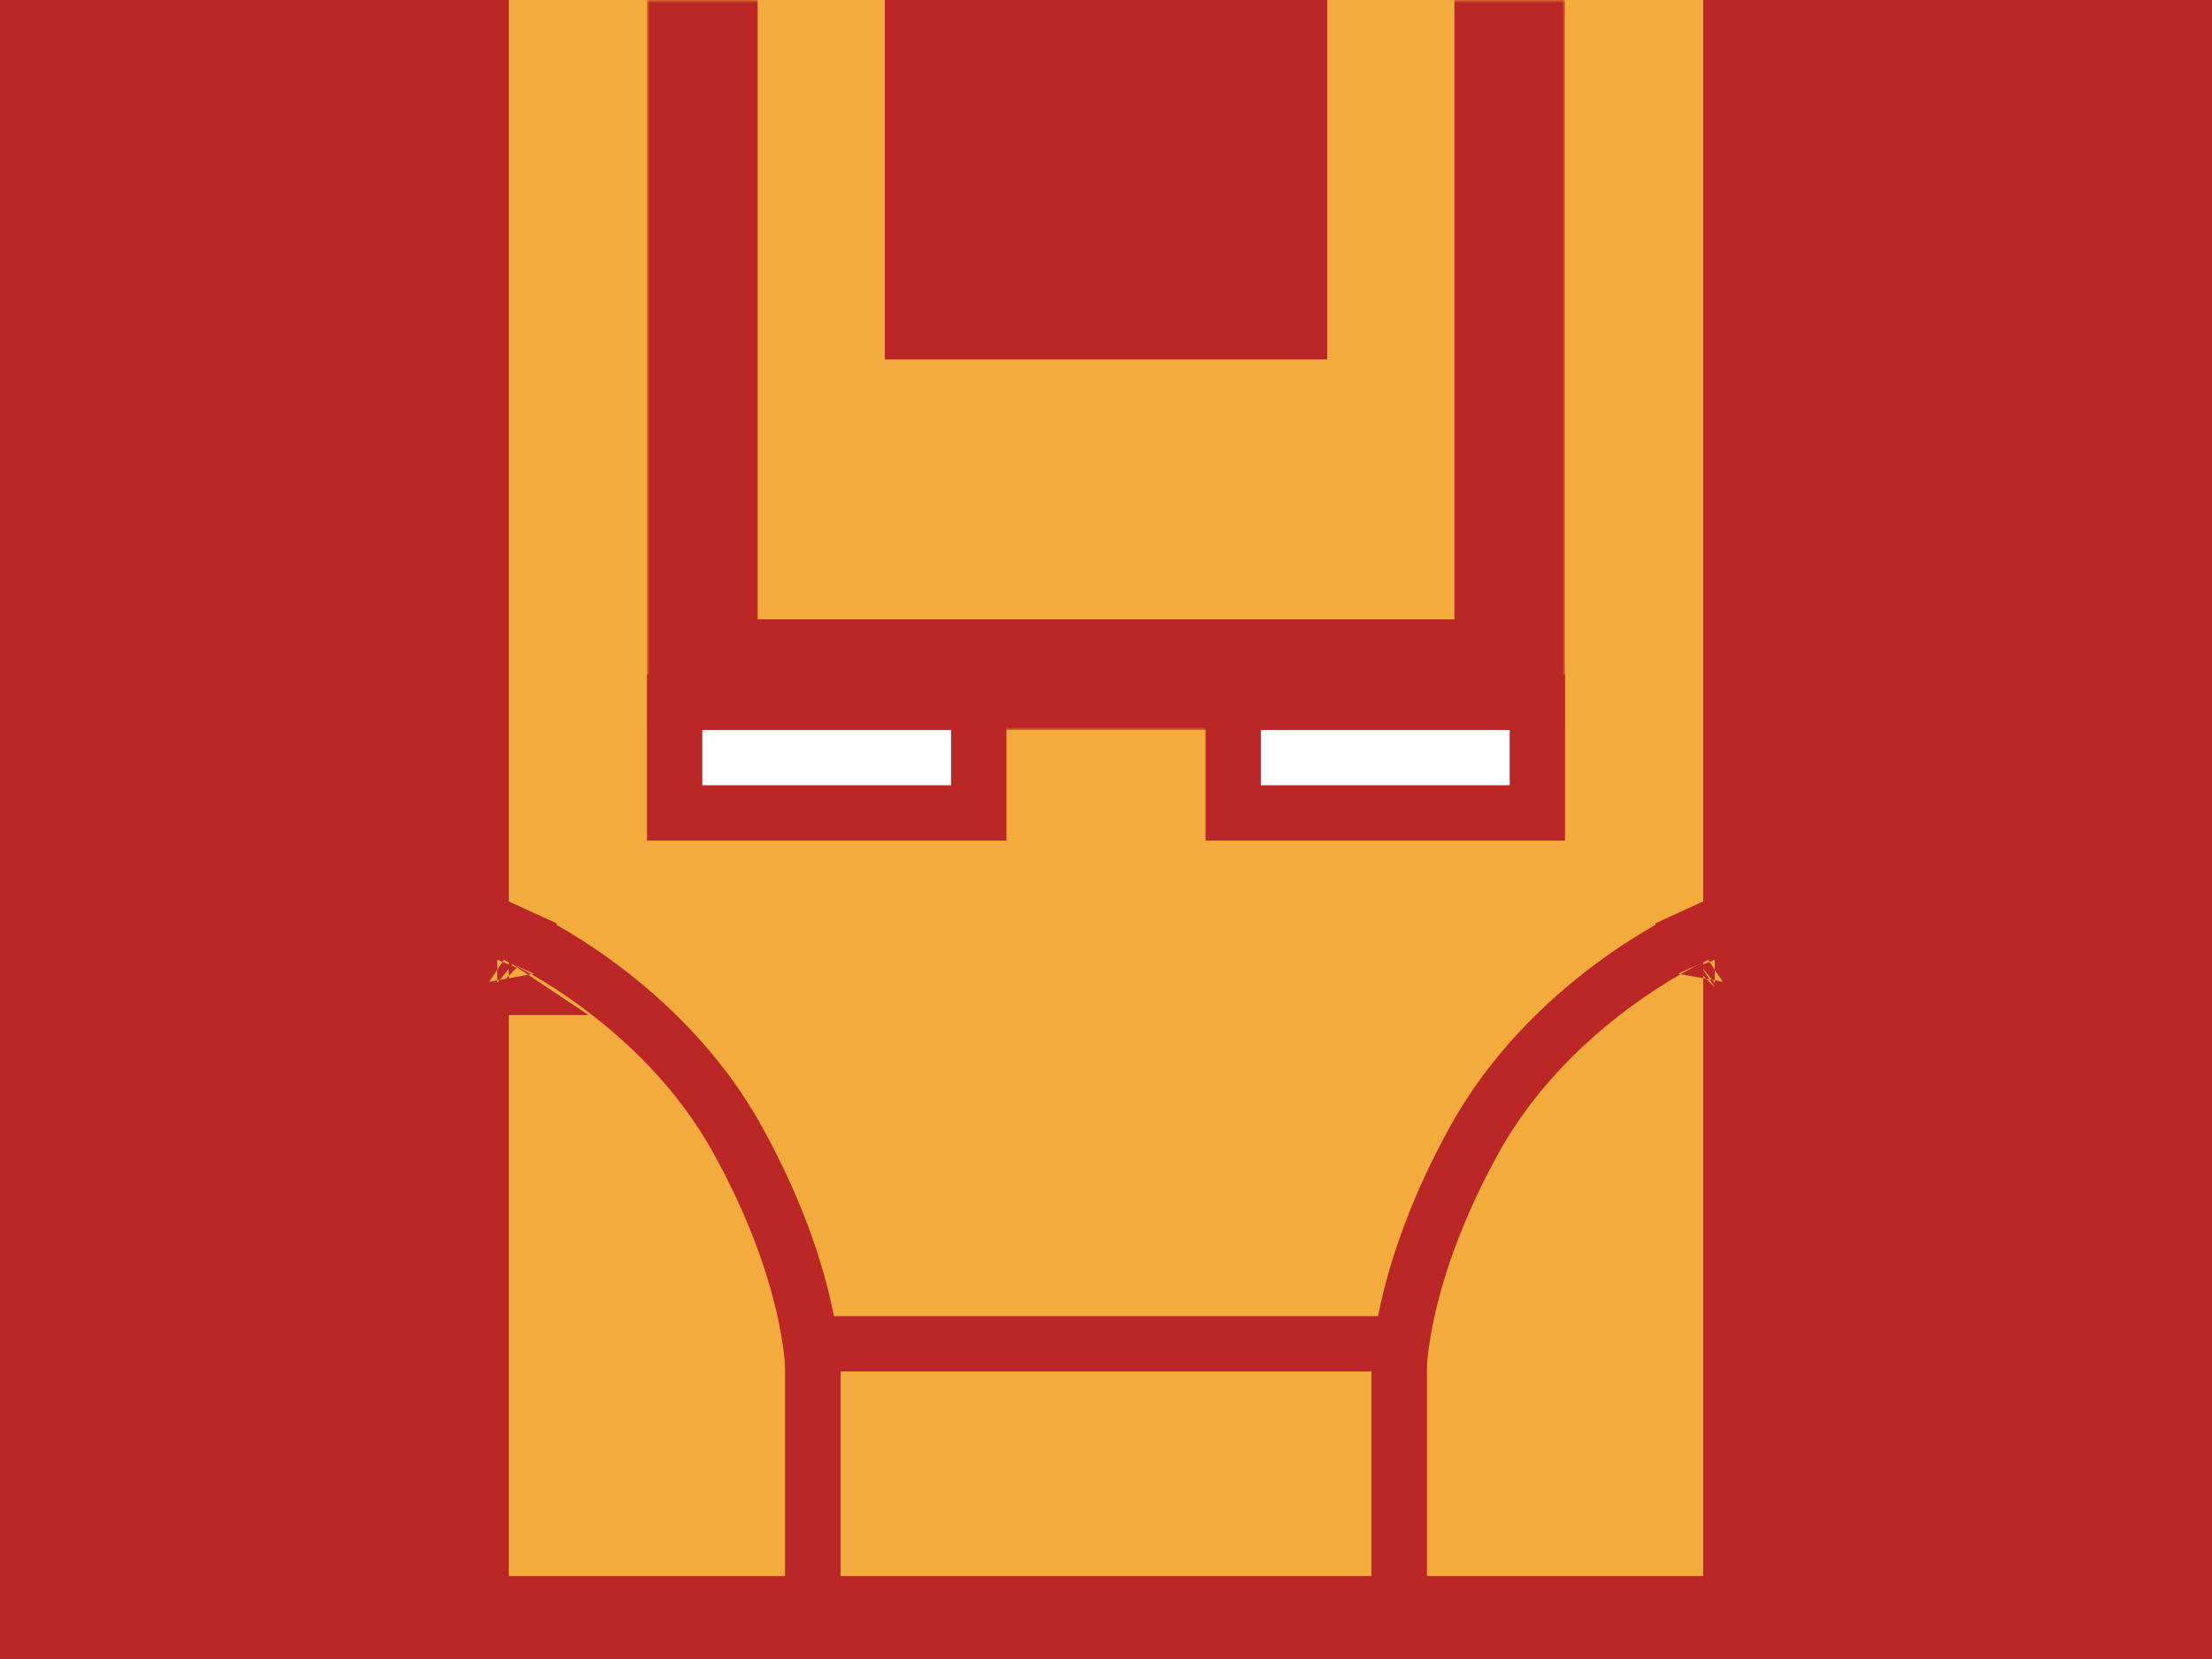 <svg width="400" height="300" viewBox="0 0 400 300" fill="none" xmlns="http://www.w3.org/2000/svg">
<rect width="400" height="300" fill="#BB2726"/>
<rect x="92" width="216" height="285" fill="#F3AC3C"/>
<mask id="path-2-outside-1_334_36" maskUnits="userSpaceOnUse" x="117" y="0" width="166" height="132" fill="black">
<rect fill="white" x="117" width="166" height="132"/>
<path d="M127 0H273V122H127V0Z"/>
</mask>
<path d="M127 0H273V122H127V0Z" fill="#F3AC3C"/>
<path d="M273 122V132H283V122H273ZM127 122H117V132H127V122ZM263 0V122H283V0H263ZM273 112H127V132H273V112ZM137 122V0H117V122H137Z" fill="#BB2726" mask="url(#path-2-outside-1_334_36)"/>
<rect x="160" width="80" height="65" fill="#BB2726"/>
<rect x="122" y="127" width="55" height="20" fill="white" stroke="#BB2726" stroke-width="10"/>
<rect x="223" y="127" width="55" height="20" fill="white" stroke="#BB2726" stroke-width="10"/>
<path d="M142 290H147V285V248H142C147 248 147 247.998 147 247.996L147 247.991L147 247.981L147 247.956L146.999 247.889C146.999 247.837 146.997 247.769 146.995 247.686C146.991 247.519 146.983 247.291 146.968 247.004C146.938 246.431 146.879 245.621 146.768 244.592C146.544 242.534 146.104 239.599 145.243 235.922C143.52 228.565 140.111 218.256 133.375 206.08C126.419 193.505 116.588 184.377 108.614 178.43C104.611 175.443 101.028 173.224 98.429 171.742C97.128 171.001 96.07 170.442 95.323 170.062C94.95 169.872 94.654 169.727 94.445 169.626C94.34 169.575 94.257 169.536 94.196 169.507L94.122 169.473L94.098 169.462L94.09 169.458L94.086 169.456C94.085 169.455 94.083 169.455 92 174L94.083 169.455L87 166.208V174V285V290H92H142ZM89.91 178.542C89.91 178.542 89.911 178.543 89.912 178.543L89.912 178.543L89.91 178.542L89.91 178.542Z" fill="#F3AC3C" stroke="#BB2726" stroke-width="10"/>
<path d="M258 290H253V285V248H258C253 248 253 247.998 253 247.996L253 247.991L253 247.981L253 247.956L253.001 247.889C253.001 247.837 253.003 247.769 253.005 247.686C253.009 247.519 253.017 247.291 253.032 247.004C253.062 246.431 253.121 245.621 253.232 244.592C253.456 242.534 253.896 239.599 254.757 235.922C256.48 228.565 259.889 218.256 266.625 206.08C273.581 193.505 283.412 184.377 291.386 178.43C295.389 175.443 298.972 173.224 301.571 171.742C302.872 171.001 303.93 170.442 304.677 170.062C305.05 169.872 305.346 169.727 305.555 169.626C305.66 169.575 305.743 169.536 305.804 169.507L305.878 169.473L305.902 169.462L305.91 169.458L305.914 169.456C305.915 169.455 305.917 169.455 308 174L305.917 169.455L313 166.208V174V285V290H308H258ZM310.09 178.542C310.09 178.542 310.089 178.543 310.087 178.543L310.088 178.543L310.09 178.542L310.09 178.542Z" fill="#F3AC3C" stroke="#BB2726" stroke-width="10"/>
<rect x="147" y="243" width="106" height="47" fill="#F3AC3C" stroke="#BB2726" stroke-width="10"/>
</svg>
